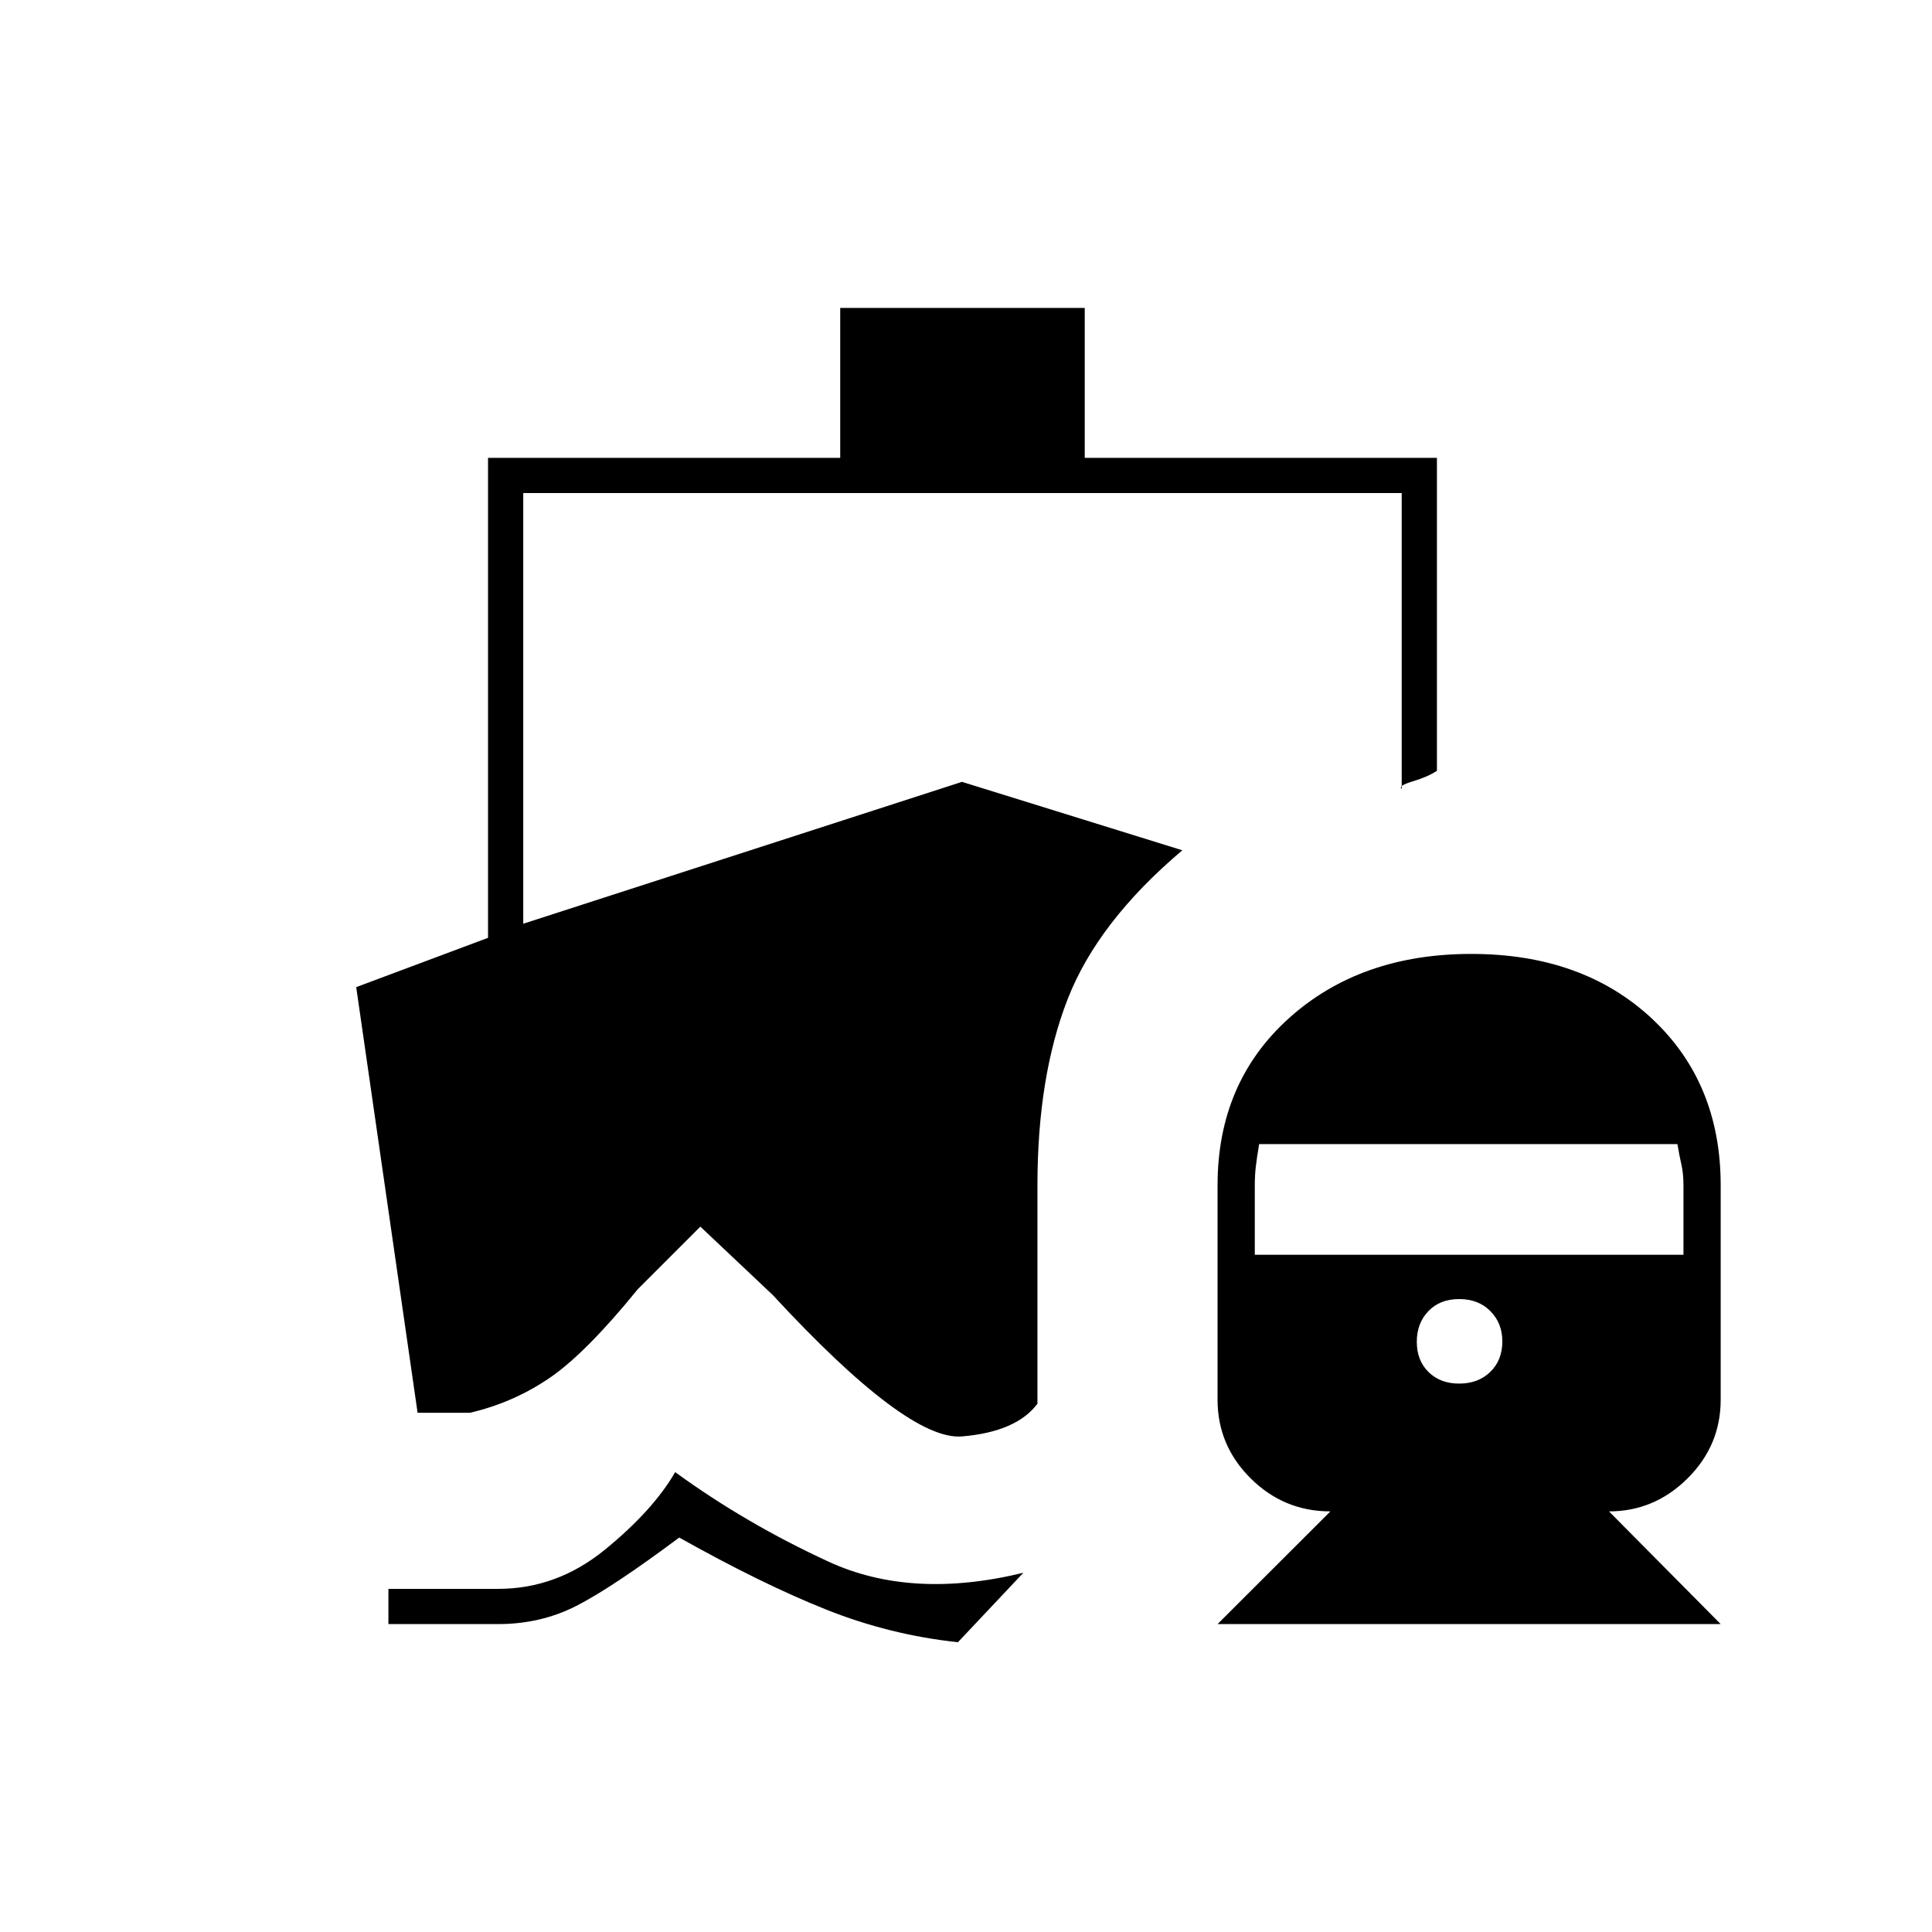 <svg xmlns="http://www.w3.org/2000/svg" height="20" viewBox="0 -960 960 960" width="20"><path d="M335.5-228.5q35 25.5 76.25 44.5t96.75 5.5L476-144q-33.83-3.57-65.67-16.29Q378.5-173 337.5-196q-33.5 25-51.2 34-17.7 9-38.8 9H193v-17.5h54.5q29.24 0 53.12-19.5t34.88-38.5ZM605-153l56.07-56q-23.07 0-39.57-16.35Q605-241.71 605-264.5V-371q0-51.11 35.47-83.06Q675.93-486 731.08-486q55.14 0 89.53 31.94Q855-422.11 855-371v106.5q0 22.79-16.5 39.15Q822-209 799.5-209l55.5 56H605Zm120.07-119.5q9.43 0 15.43-5.8t6-15.2q0-9-5.93-15t-15.5-6q-9.57 0-15.32 6T704-293.25q0 9.25 5.82 15t15.25 5.75Zm-101.57-64h213V-371q0-5.86-1-10.24-1-4.37-2-10.26H625.66q-1.16 6.83-1.66 11.21-.5 4.39-.5 9.26v34.53ZM417.5-807H539v74.5h175V-577q-4.5 3-12 5.25t-5.5 3.75v-147H260v214l218-70.5 109.5 34q-42 35.5-57 74t-15 92.5v108.5q-10.5 14-37.5 16.25t-94-70.25l-36-34-31 31q-26 32-44 44.25T233.5-258h-26L177-469.5l65.5-24.5v-238.5h175V-807Z"/></svg>